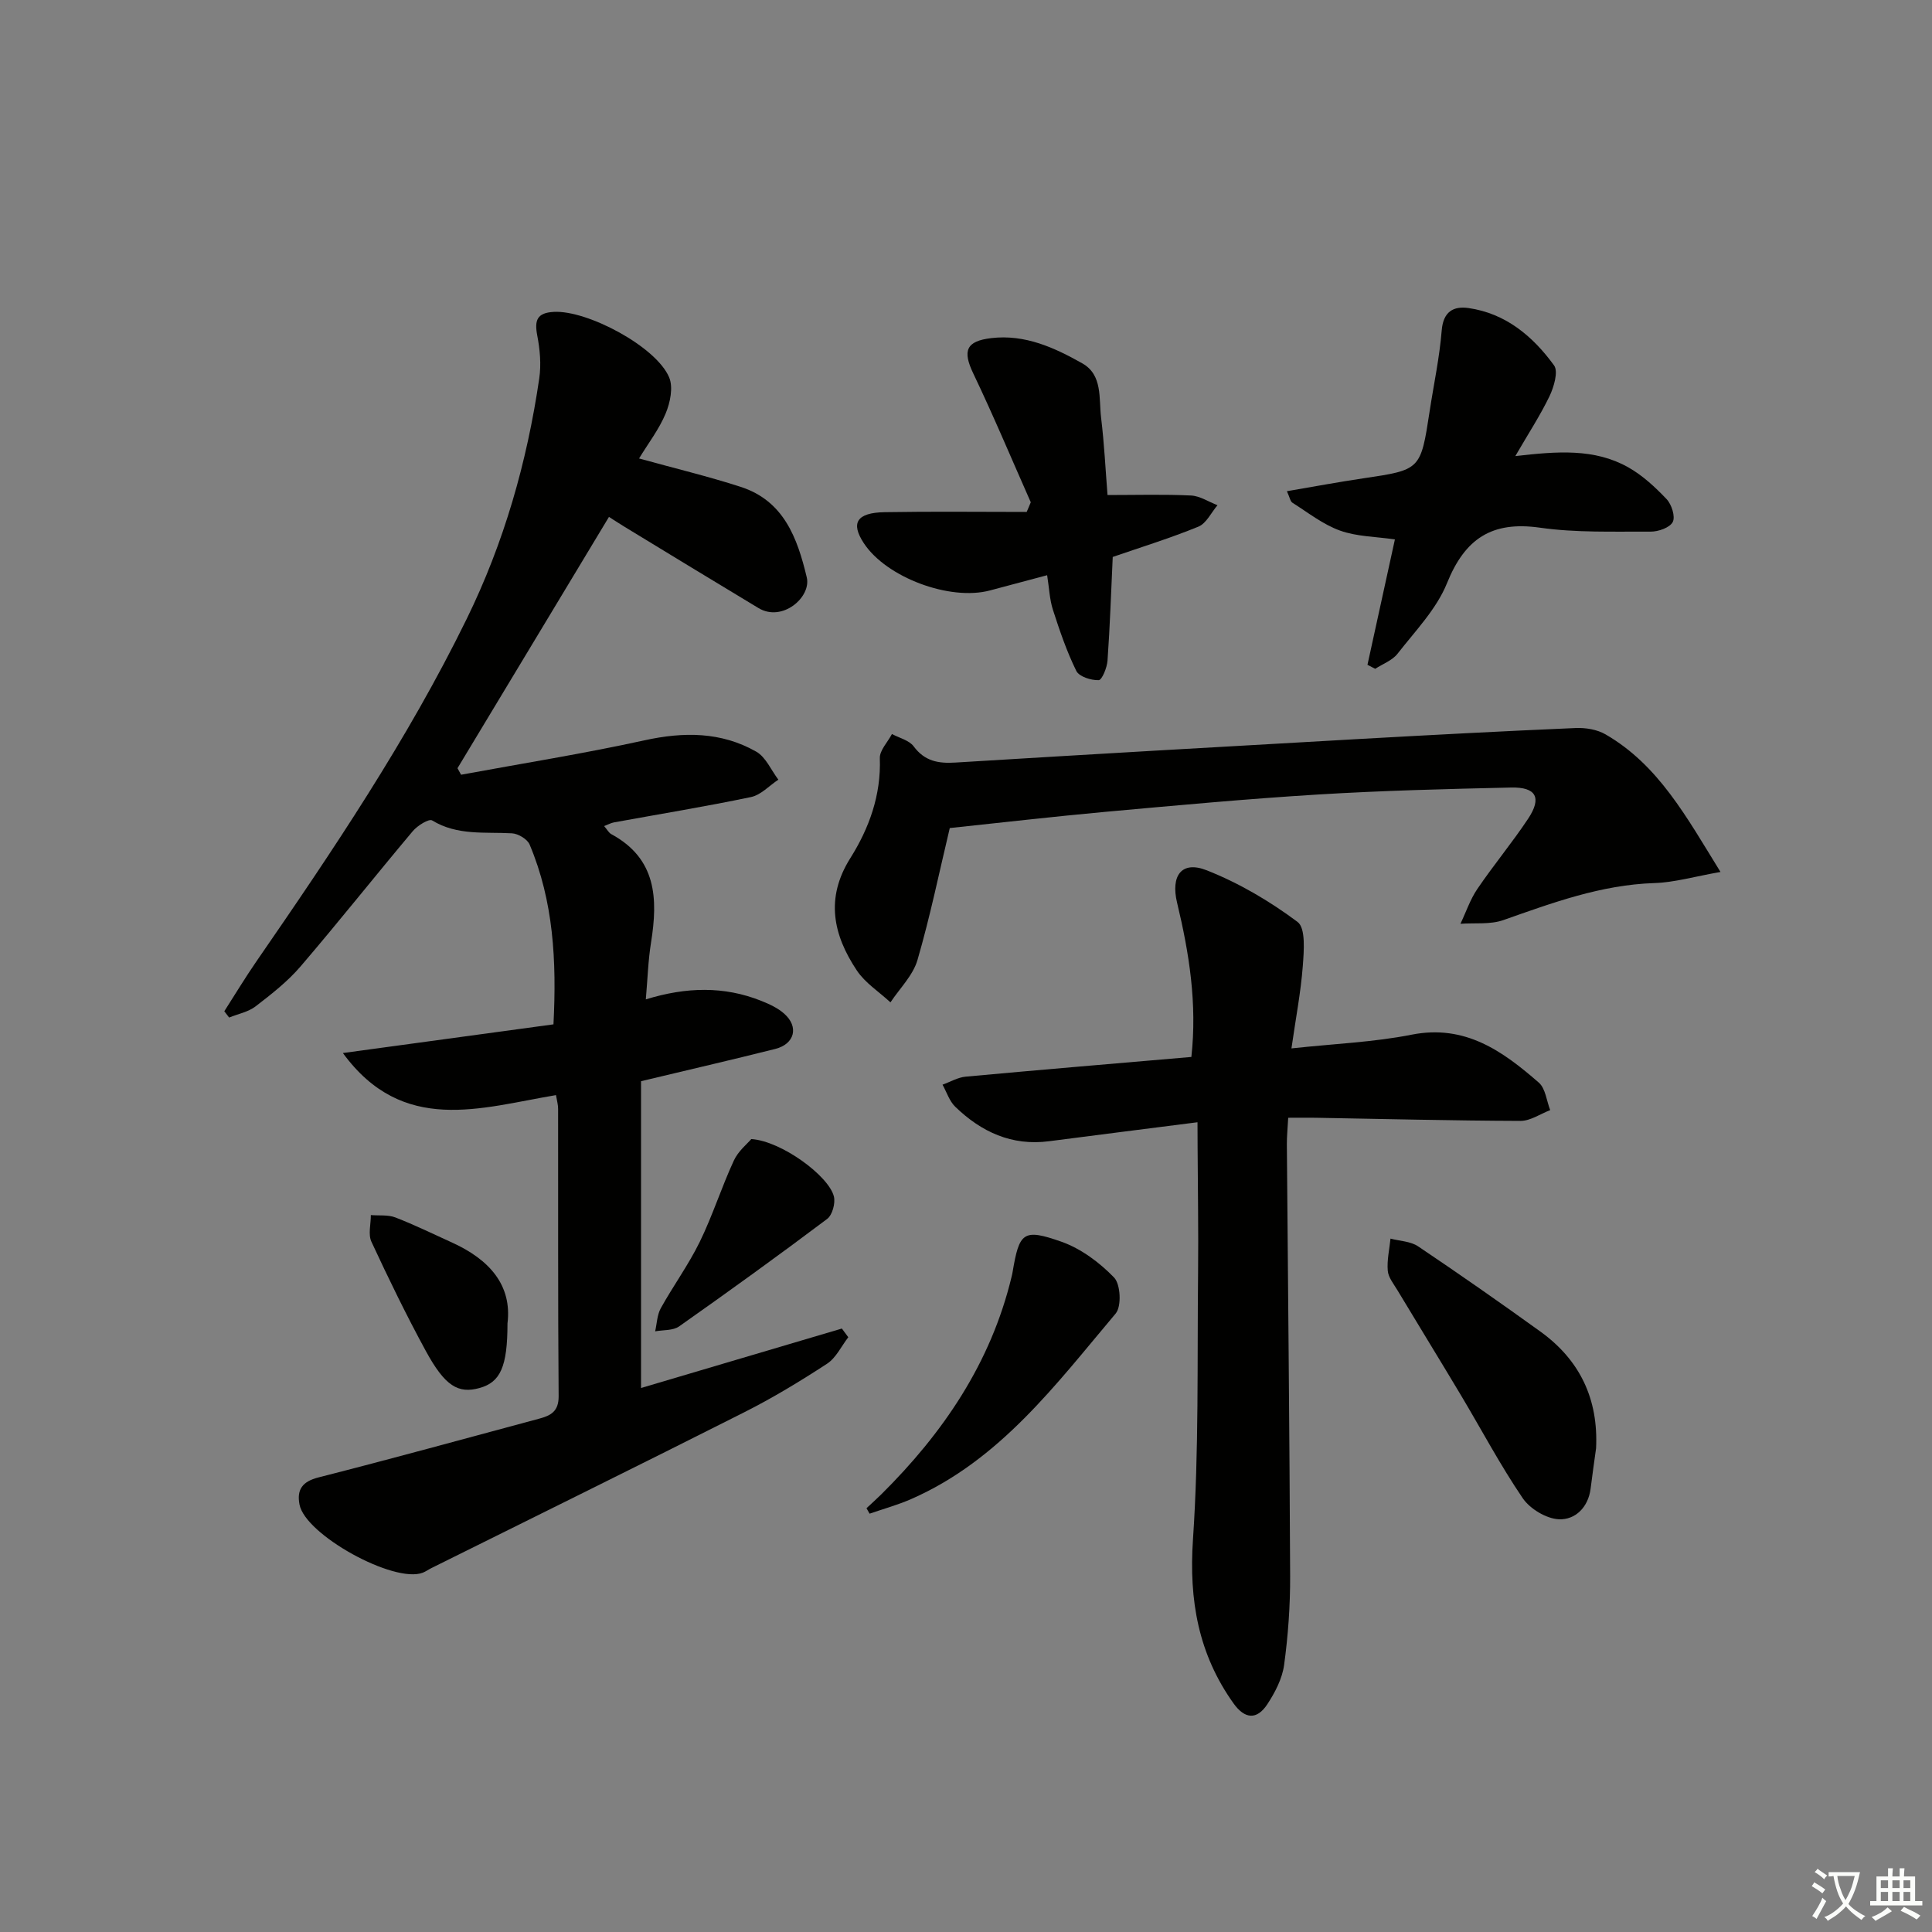 <svg enable-background="new 0 0 400 400" viewBox="0 0 400 400" xmlns="http://www.w3.org/2000/svg"><rect x="0" y="0" width="400" height="400" fill="#808080" stroke="none"/><path d="m377.9 391.2c-.2.3-.4.5-.6.8-.7-.6-1.4-1-2.2-1.5.2-.3.4-.5.5-.8.6.4 1.4.8 2.3 1.5zm-1.8 6.1c-.2-.2-.5-.4-.9-.6.4-.6.8-1.2 1.2-1.9s.7-1.3.9-1.9c.3.3.5.5.8.7-.7 1.3-1.4 2.6-2 3.7zm2.2-9c-.3.3-.5.5-.6.8-.6-.6-1.3-1.1-2-1.5.3-.3.5-.5.6-.7.6.5 1.3.9 2 1.4zm.3.2v-.9h2 4.5c-.3 1.3-.6 2.5-1 3.6s-.9 2.1-1.4 3c.4.5 1 1 1.6 1.4s1.2.8 1.9 1.1c-.3.2-.5.4-.8.8-.4-.3-1-.7-1.6-1.2s-1.2-1.1-1.6-1.6c-.5.6-1.1 1.1-1.7 1.6s-1.4.9-2.1 1.4c-.1-.3-.3-.5-.7-.8.6-.2 1.2-.5 1.9-1s1.4-1.1 2-1.8c-.5-.8-.9-1.6-1.2-2.5s-.6-2-.8-3.2c-.4.1-.7.1-1 .1zm2.5 2.7c.3 1 .7 1.7 1 2.2.3-.5.6-1.1 1-2s.6-1.9.9-3h-3.2-.4c.1.9.3 1.8.7 2.8z" fill="#fbfcfa"/><path d="m396.5 388.5v1.5 3.6h1.5v.9c-.4 0-1 0-1.7 0h-7.9c-.5 0-.9 0-1.2 0v-.9h1.3v-3.5c0-.7 0-1.2 0-1.6h2.4c0-.8 0-1.4 0-1.7h1c0 .3-.1.8-.1 1.7h1.5c0-.8 0-1.4 0-1.7h1c0 .3-.1.9-.1 1.7zm-8.2 9.2c-.2-.3-.5-.5-.8-.8.8-.3 1.4-.6 1.9-.9s1-.7 1.4-1.1c.3.3.6.5.9.8-1.6 1-2.8 1.6-3.4 2zm2.6-6.8v-1.6h-1.5v1.6zm0 2.7v-1.9h-1.5v1.9zm2.4-2.7v-1.6h-1.5v1.6zm0 2.7v-1.9h-1.5v1.9zm.2 2 .7-.8c.4.2.9.5 1.6.8s1.3.7 1.8 1c-.3.3-.5.6-.8.8-.4-.3-1.5-1-3.3-1.8zm2-4.7v-1.6h-1.4v1.6zm0 2.7v-1.9h-1.4v1.9z" fill="#fbfcfa"/><g fill="#010100"><path d="m115.11 226.73c-15.59 2.62-31.68 8.3-44.12-8.71 14.45-1.97 28.9-3.94 43.6-5.94.67-13.17.01-25.5-4.94-37.23-.47-1.12-2.36-2.25-3.65-2.32-5.61-.32-11.3.52-16.53-2.67-.67-.41-3.05 1.08-4.01 2.22-7.82 9.3-15.36 18.82-23.26 28.04-2.68 3.12-6.02 5.73-9.3 8.25-1.52 1.16-3.62 1.55-5.46 2.3-.33-.43-.67-.86-1-1.3 2.2-3.43 4.3-6.92 6.61-10.27 15.78-22.87 31.3-45.89 43.56-70.93 7.75-15.82 12.5-32.5 15.04-49.85.42-2.88.14-5.98-.42-8.87-.6-3.16-.05-4.7 3.46-4.88 6.94-.36 21.18 7.2 23.85 13.56.87 2.06.22 5.22-.72 7.47-1.36 3.28-3.61 6.19-5.51 9.32 7.4 2.05 14.31 3.7 21.04 5.88 8.94 2.89 11.74 10.6 13.68 18.73.98 4.1-5.06 9.33-9.98 6.37-9.25-5.56-18.47-11.19-27.69-16.8-1.11-.68-2.2-1.39-3.28-2.08-10.56 17.51-20.96 34.77-31.36 52.03.25.45.5.9.74 1.35 12.66-2.34 25.38-4.36 37.95-7.12 8.15-1.79 15.89-1.79 23.16 2.34 1.99 1.13 3.08 3.83 4.58 5.8-1.88 1.24-3.61 3.17-5.66 3.6-9.41 1.97-18.92 3.52-28.39 5.25-.6.11-1.16.43-2.02.76.64.74.96 1.39 1.48 1.67 9.38 5.07 9.68 13.37 8.23 22.44-.6 3.72-.71 7.52-1.08 11.77 8.4-2.59 16.23-2.76 23.91.31 1.67.67 3.42 1.47 4.74 2.65 3.08 2.72 2.18 6.28-1.85 7.3-8.99 2.26-18.02 4.34-27.79 6.68v63.52c13.65-4.04 27.62-8.18 41.58-12.31.44.6.89 1.2 1.33 1.8-1.44 1.86-2.53 4.26-4.39 5.48-5.56 3.63-11.27 7.09-17.2 10.08-21.53 10.87-43.16 21.52-64.75 32.25-.6.3-1.14.7-1.76.94-5.93 2.29-24.33-7.83-25.52-14.11-.59-3.1.58-4.77 3.94-5.62 15.27-3.89 30.46-8.07 45.68-12.16 2.36-.63 4.05-1.47 4.03-4.64-.16-19.83-.08-39.66-.11-59.49.01-.83-.23-1.62-.44-2.86z"/><path d="m247.93 232.35c-10.99 1.4-20.86 2.65-30.74 3.93-7.73 1.01-14.04-1.94-19.42-7.14-1.21-1.17-1.77-3.03-2.63-4.57 1.59-.57 3.16-1.51 4.79-1.66 15.53-1.43 31.06-2.73 46.73-4.08 1.22-11.08-.46-21.54-2.95-31.9-1.36-5.64.92-8.79 6.11-6.75 6.68 2.63 13.08 6.4 18.83 10.7 1.71 1.28 1.31 6.03 1.08 9.13-.41 5.41-1.45 10.77-2.35 17.05 8.89-.97 17.01-1.28 24.88-2.84 11.09-2.19 18.86 3.41 26.34 9.93 1.38 1.21 1.6 3.76 2.35 5.69-2.04.78-4.09 2.23-6.13 2.23-14.15-.05-28.3-.4-42.44-.65-1.78-.03-3.56 0-5.67 0-.12 2.23-.29 3.85-.28 5.46.23 29.81.56 59.62.68 89.44.02 6.14-.42 12.32-1.25 18.4-.39 2.83-1.87 5.68-3.47 8.12-2.17 3.3-4.67 3.09-7-.17-7.28-10.2-9.25-21.36-8.4-33.92 1.25-18.38.86-36.87 1.06-55.32.09-8.66-.06-17.33-.1-26-.02-1.62-.02-3.24-.02-5.08z"/><path d="m196.64 171.44c-2.17 9.08-4.06 18.31-6.69 27.33-.93 3.19-3.67 5.86-5.59 8.76-2.35-2.18-5.23-4.01-6.96-6.6-4.9-7.35-6.57-14.97-1.35-23.26 3.9-6.2 6.38-13.04 6.11-20.68-.06-1.64 1.63-3.34 2.51-5.02 1.53.83 3.55 1.29 4.49 2.55 2.29 3.08 5.08 3.58 8.64 3.36 27.69-1.7 55.4-3.29 83.1-4.85 15.1-.85 30.2-1.65 45.31-2.3 2.06-.09 4.46.3 6.21 1.32 10.96 6.35 16.7 17.01 23.79 28.48-5.42.95-9.54 2.17-13.7 2.3-11.02.36-21.08 4.08-31.27 7.67-2.71.95-5.9.54-8.87.76 1.15-2.41 2.01-5.02 3.49-7.2 3.36-4.95 7.21-9.57 10.52-14.55 2.88-4.34 1.69-6.58-3.53-6.46-13.3.3-26.62.63-39.89 1.44-14.75.9-29.47 2.27-44.19 3.6-10.71.98-21.42 2.22-32.13 3.35z"/><path d="m313.73 94.43c8.67-1 16.38-1.62 23.38 2.32 2.96 1.67 5.59 4.11 7.95 6.6 1.04 1.1 1.84 3.63 1.26 4.73-.62 1.18-2.99 2-4.59 1.99-7.65-.04-15.39.25-22.91-.82-9.97-1.42-15.52 2.28-19.24 11.5-2.17 5.37-6.57 9.89-10.23 14.59-1.09 1.4-3.06 2.11-4.63 3.13-.53-.28-1.07-.55-1.6-.83 1.9-8.7 3.81-17.41 5.68-25.96-3.98-.58-7.9-.58-11.37-1.83-3.52-1.26-6.62-3.73-9.84-5.76-.45-.28-.56-1.11-1.15-2.39 5.51-.94 10.63-1.9 15.77-2.66 11.92-1.77 11.92-1.73 13.78-13.89.85-5.58 2.05-11.12 2.5-16.73.31-3.91 2.44-5.09 5.56-4.64 7.71 1.11 13.33 5.86 17.7 11.87.92 1.27-.03 4.46-.94 6.38-1.93 4-4.38 7.74-7.08 12.4z"/><path d="m213.41 103.99c-3.95-8.91-7.71-17.9-11.91-26.68-2.23-4.67-1.52-6.69 3.75-7.31 6.96-.82 13.06 1.97 18.83 5.23 4.25 2.4 3.4 7.26 3.89 11.26.66 5.4.92 10.86 1.33 16 6.06 0 11.69-.17 17.29.1 1.85.09 3.65 1.31 5.48 2.01-1.3 1.52-2.3 3.75-3.94 4.43-5.81 2.38-11.83 4.24-17.75 6.28-.34 7.2-.57 14.34-1.08 21.46-.1 1.46-1.15 4.03-1.83 4.05-1.57.05-4.04-.72-4.63-1.91-1.99-4.04-3.46-8.37-4.85-12.68-.69-2.16-.77-4.52-1.19-7.14-4.22 1.13-8.02 2.13-11.82 3.15-8.31 2.23-21.46-2.68-26.13-9.77-2.77-4.2-1.49-6.33 4.32-6.43 9.8-.17 19.6-.05 29.39-.05.3-.66.58-1.33.85-2z"/><path d="m330.45 299.86c-.38 2.78-.79 5.55-1.13 8.34-.49 3.91-3.21 6.49-6.55 6.35-2.61-.11-6-2.15-7.51-4.37-4.66-6.85-8.55-14.22-12.81-21.35-4.35-7.28-8.79-14.49-13.16-21.76-.77-1.28-1.86-2.61-1.97-3.99-.18-2.18.34-4.42.57-6.64 1.92.51 4.15.55 5.71 1.6 8.54 5.74 16.99 11.64 25.34 17.66 8.17 5.9 12.01 13.97 11.51 24.16z"/><path d="m179.4 312.26c1.02-.96 2.07-1.89 3.06-2.87 12.82-12.71 22.68-27.2 26.97-45.02.08-.32.16-.65.21-.97 1.39-8.27 2.18-9.11 10.13-6.31 4.04 1.43 7.89 4.3 10.89 7.41 1.35 1.4 1.57 5.98.33 7.45-12.37 14.67-23.96 30.35-42.33 38.41-2.78 1.22-5.74 2.03-8.62 3.03-.22-.38-.43-.75-.64-1.13z"/><path d="m155.55 235.83c6.25.41 16.05 7.64 17.1 11.89.34 1.39-.32 3.84-1.4 4.65-10.09 7.59-20.33 14.98-30.65 22.25-1.27.89-3.29.71-4.96 1.02.37-1.61.4-3.4 1.17-4.79 2.58-4.65 5.74-8.98 8.07-13.74 2.66-5.45 4.5-11.3 7.05-16.82.92-2 2.85-3.54 3.62-4.46z"/><path d="m105.07 274c0 8.99-1.49 12.18-5.78 13.37-4.42 1.23-7.16-.38-11.12-7.65-4.03-7.39-7.72-14.99-11.27-22.63-.71-1.53-.11-3.66-.12-5.52 1.7.14 3.55-.1 5.08.49 4.01 1.55 7.88 3.45 11.8 5.23 7.61 3.47 12.39 8.76 11.41 16.71z"/></g></svg>